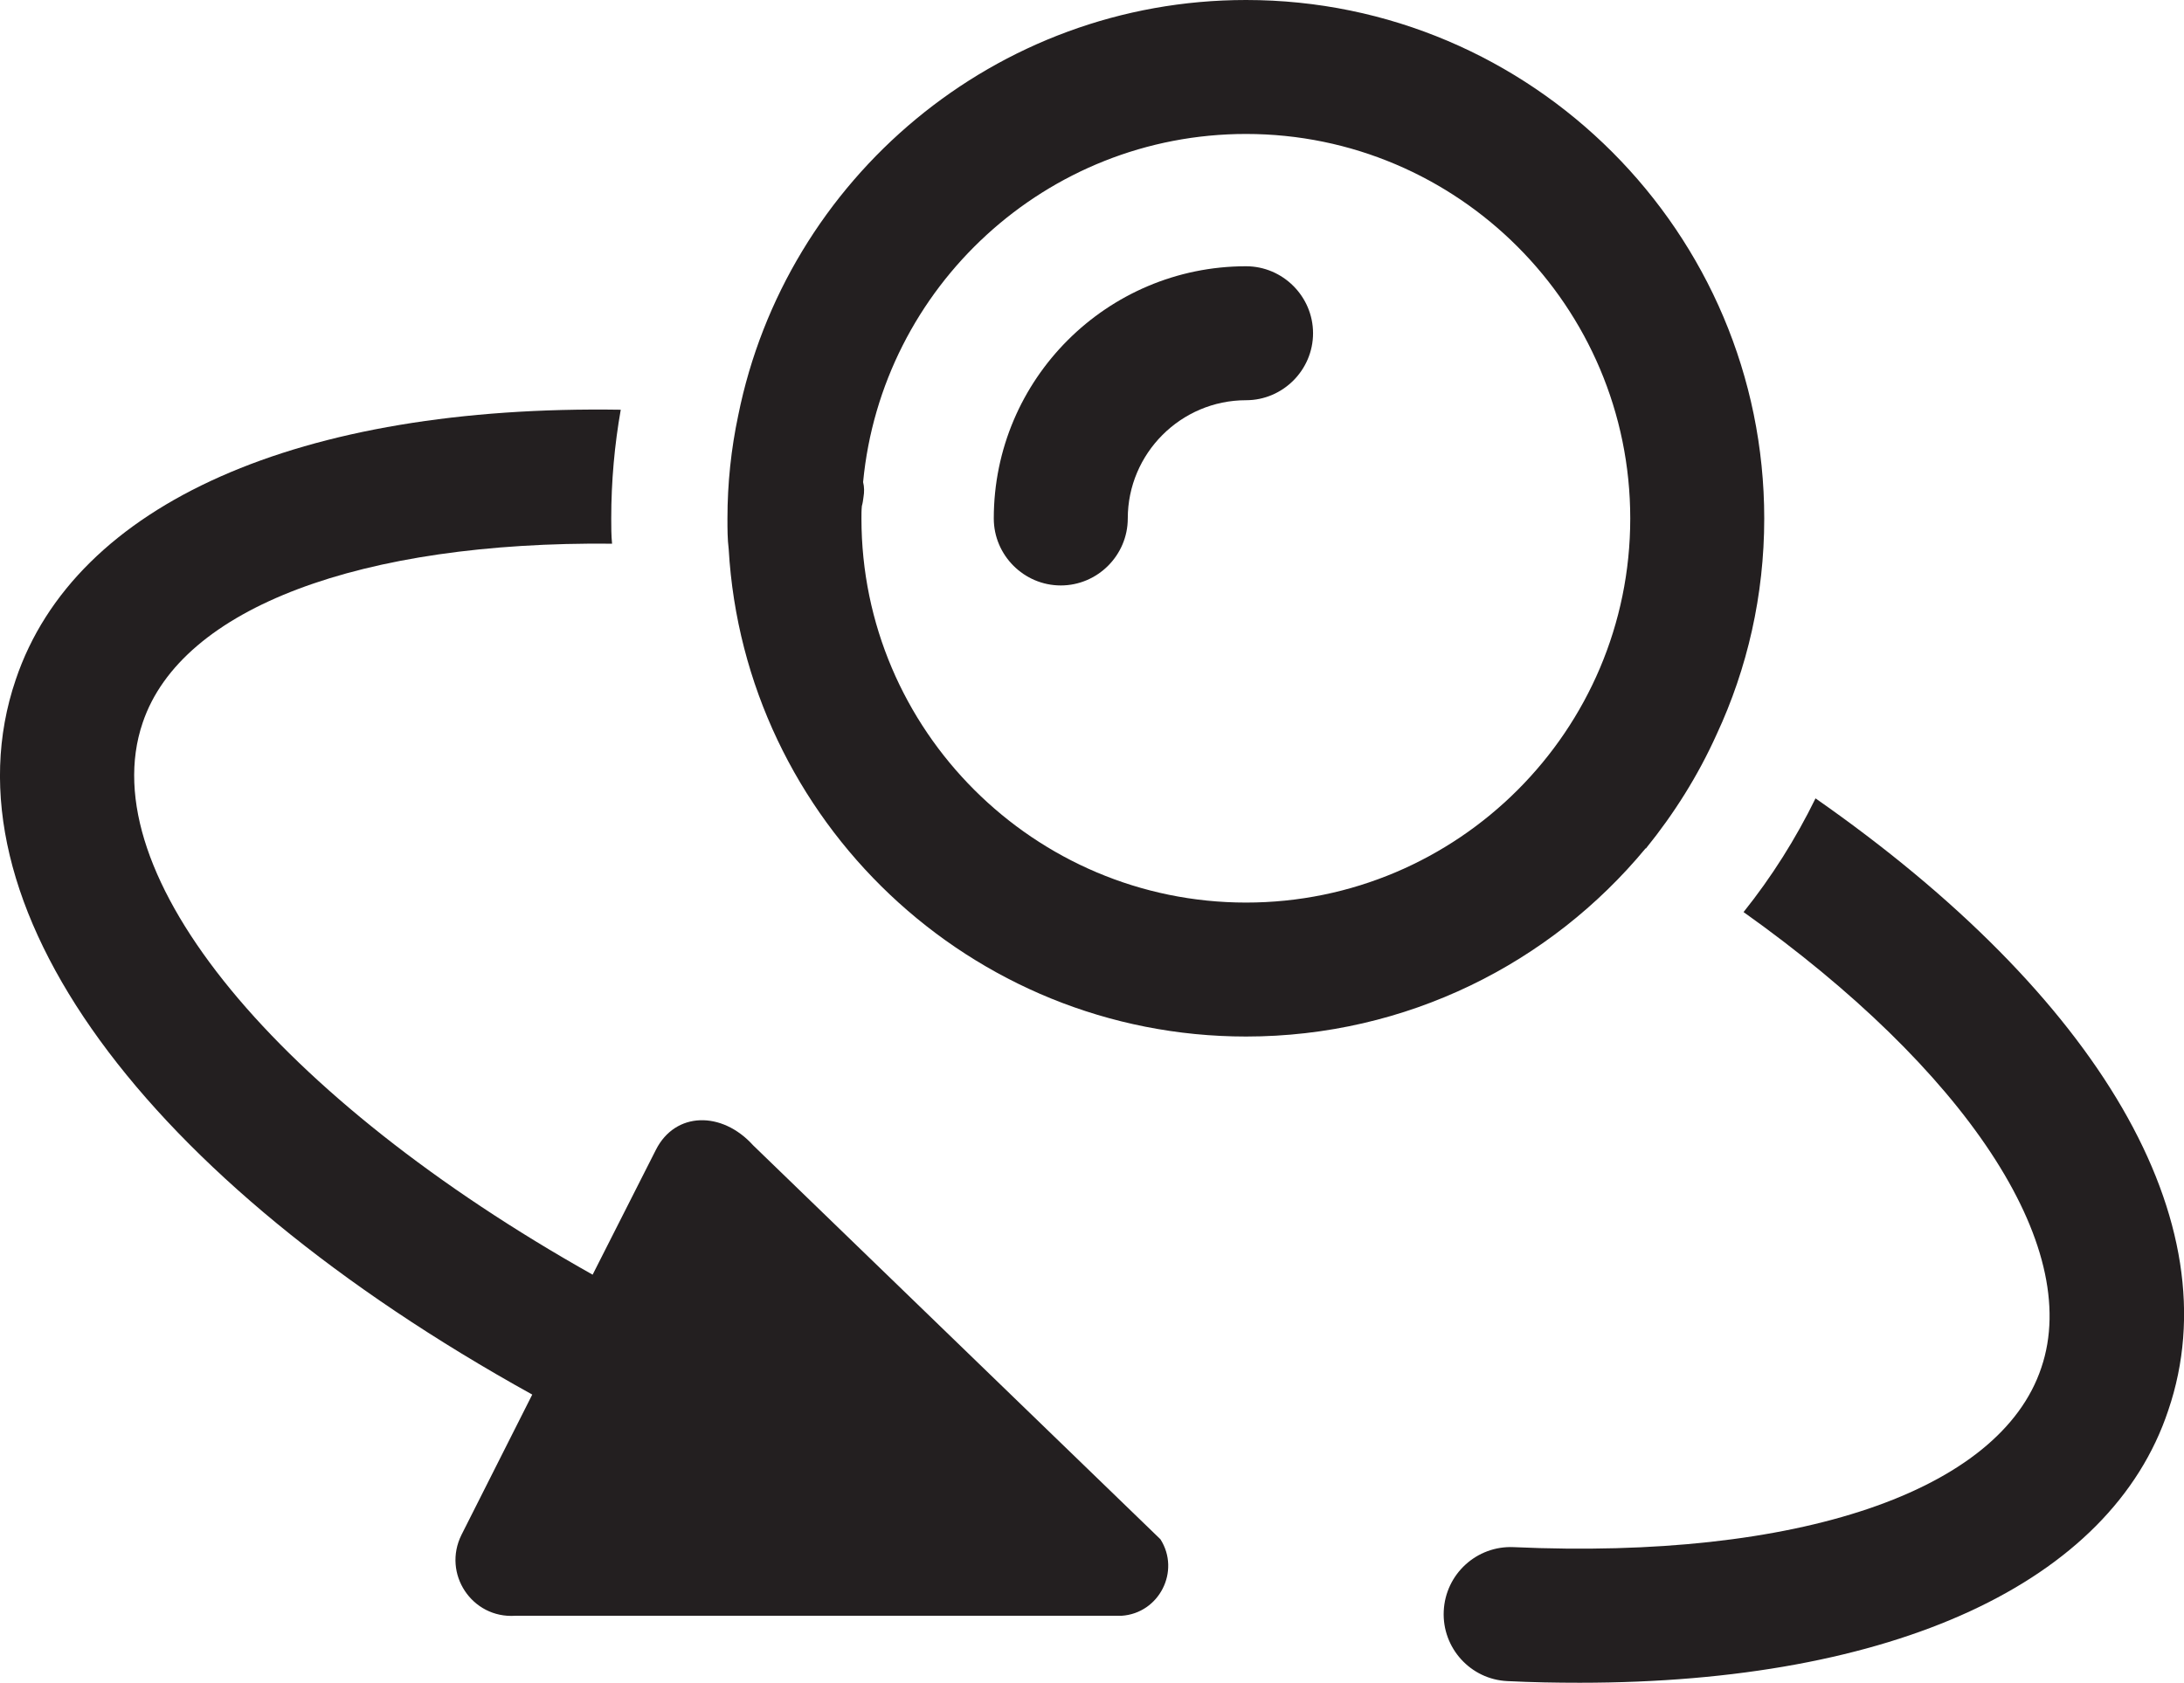<?xml version="1.0" encoding="UTF-8"?><svg id="Layer_2" xmlns="http://www.w3.org/2000/svg" viewBox="0 0 52.81 40.7"><defs><style>.cls-1{fill:#231f20;}</style></defs><g id="Layer_1-2"><g><path class="cls-1" d="m43.9,19.31c-.48.98-1.06,1.9-1.74,2.75,5.33,3.79,8.21,8.05,7.2,11.02-1,3-5.9,4.65-12.76,4.34-.89-.04-1.65.65-1.69,1.55-.04.89.65,1.65,1.54,1.69.6.03,1.18.04,1.75.04,7.57,0,12.84-2.41,14.23-6.59,1.55-4.55-1.68-10.02-8.53-14.8Z"/><path class="cls-1" d="m18.21,27.7c-.75-.83-1.88-.82-2.35.11l-1.53,3.02s0,0,0,0c-7.58-4.26-12.13-9.68-10.88-13.35.94-2.79,5.3-4.39,11.35-4.33-.02-.2-.02-.41-.02-.61,0-.9.08-1.78.23-2.63-7.74-.12-13.19,2.25-14.63,6.53-1.84,5.4,3.1,12.09,12.49,17.29l-1.71,3.39c-.47.94.25,2.03,1.3,1.96h14.66c.91-.06,1.43-1.08.94-1.85l-9.84-9.52Z"/><path class="cls-1" d="m39.79,20.52h.01c.68-.84,1.26-1.76,1.71-2.76.74-1.59,1.15-3.36,1.15-5.22,0-6.91-5.62-12.54-12.53-12.54-6.06,0-11.13,4.33-12.28,10.05-.17.8-.26,1.64-.26,2.49,0,.25,0,.5.03.74.38,6.57,5.85,11.79,12.51,11.79,3.88,0,7.36-1.77,9.66-4.55Zm-18.95-8.28c.02-.07.03-.14.04-.22.02-.12.02-.24-.01-.36.45-4.72,4.43-8.42,9.26-8.42,5.12,0,9.29,4.17,9.29,9.3s-4.17,9.29-9.29,9.29-9.3-4.17-9.3-9.29c0-.1,0-.2.01-.3Z"/><path class="cls-1" d="m25.65,14.16c.89,0,1.62-.73,1.62-1.62,0-1.57,1.28-2.86,2.86-2.86.89,0,1.62-.73,1.62-1.62s-.73-1.62-1.62-1.62c-3.36,0-6.1,2.73-6.1,6.1,0,.89.73,1.62,1.62,1.62Z"/></g></g></svg>